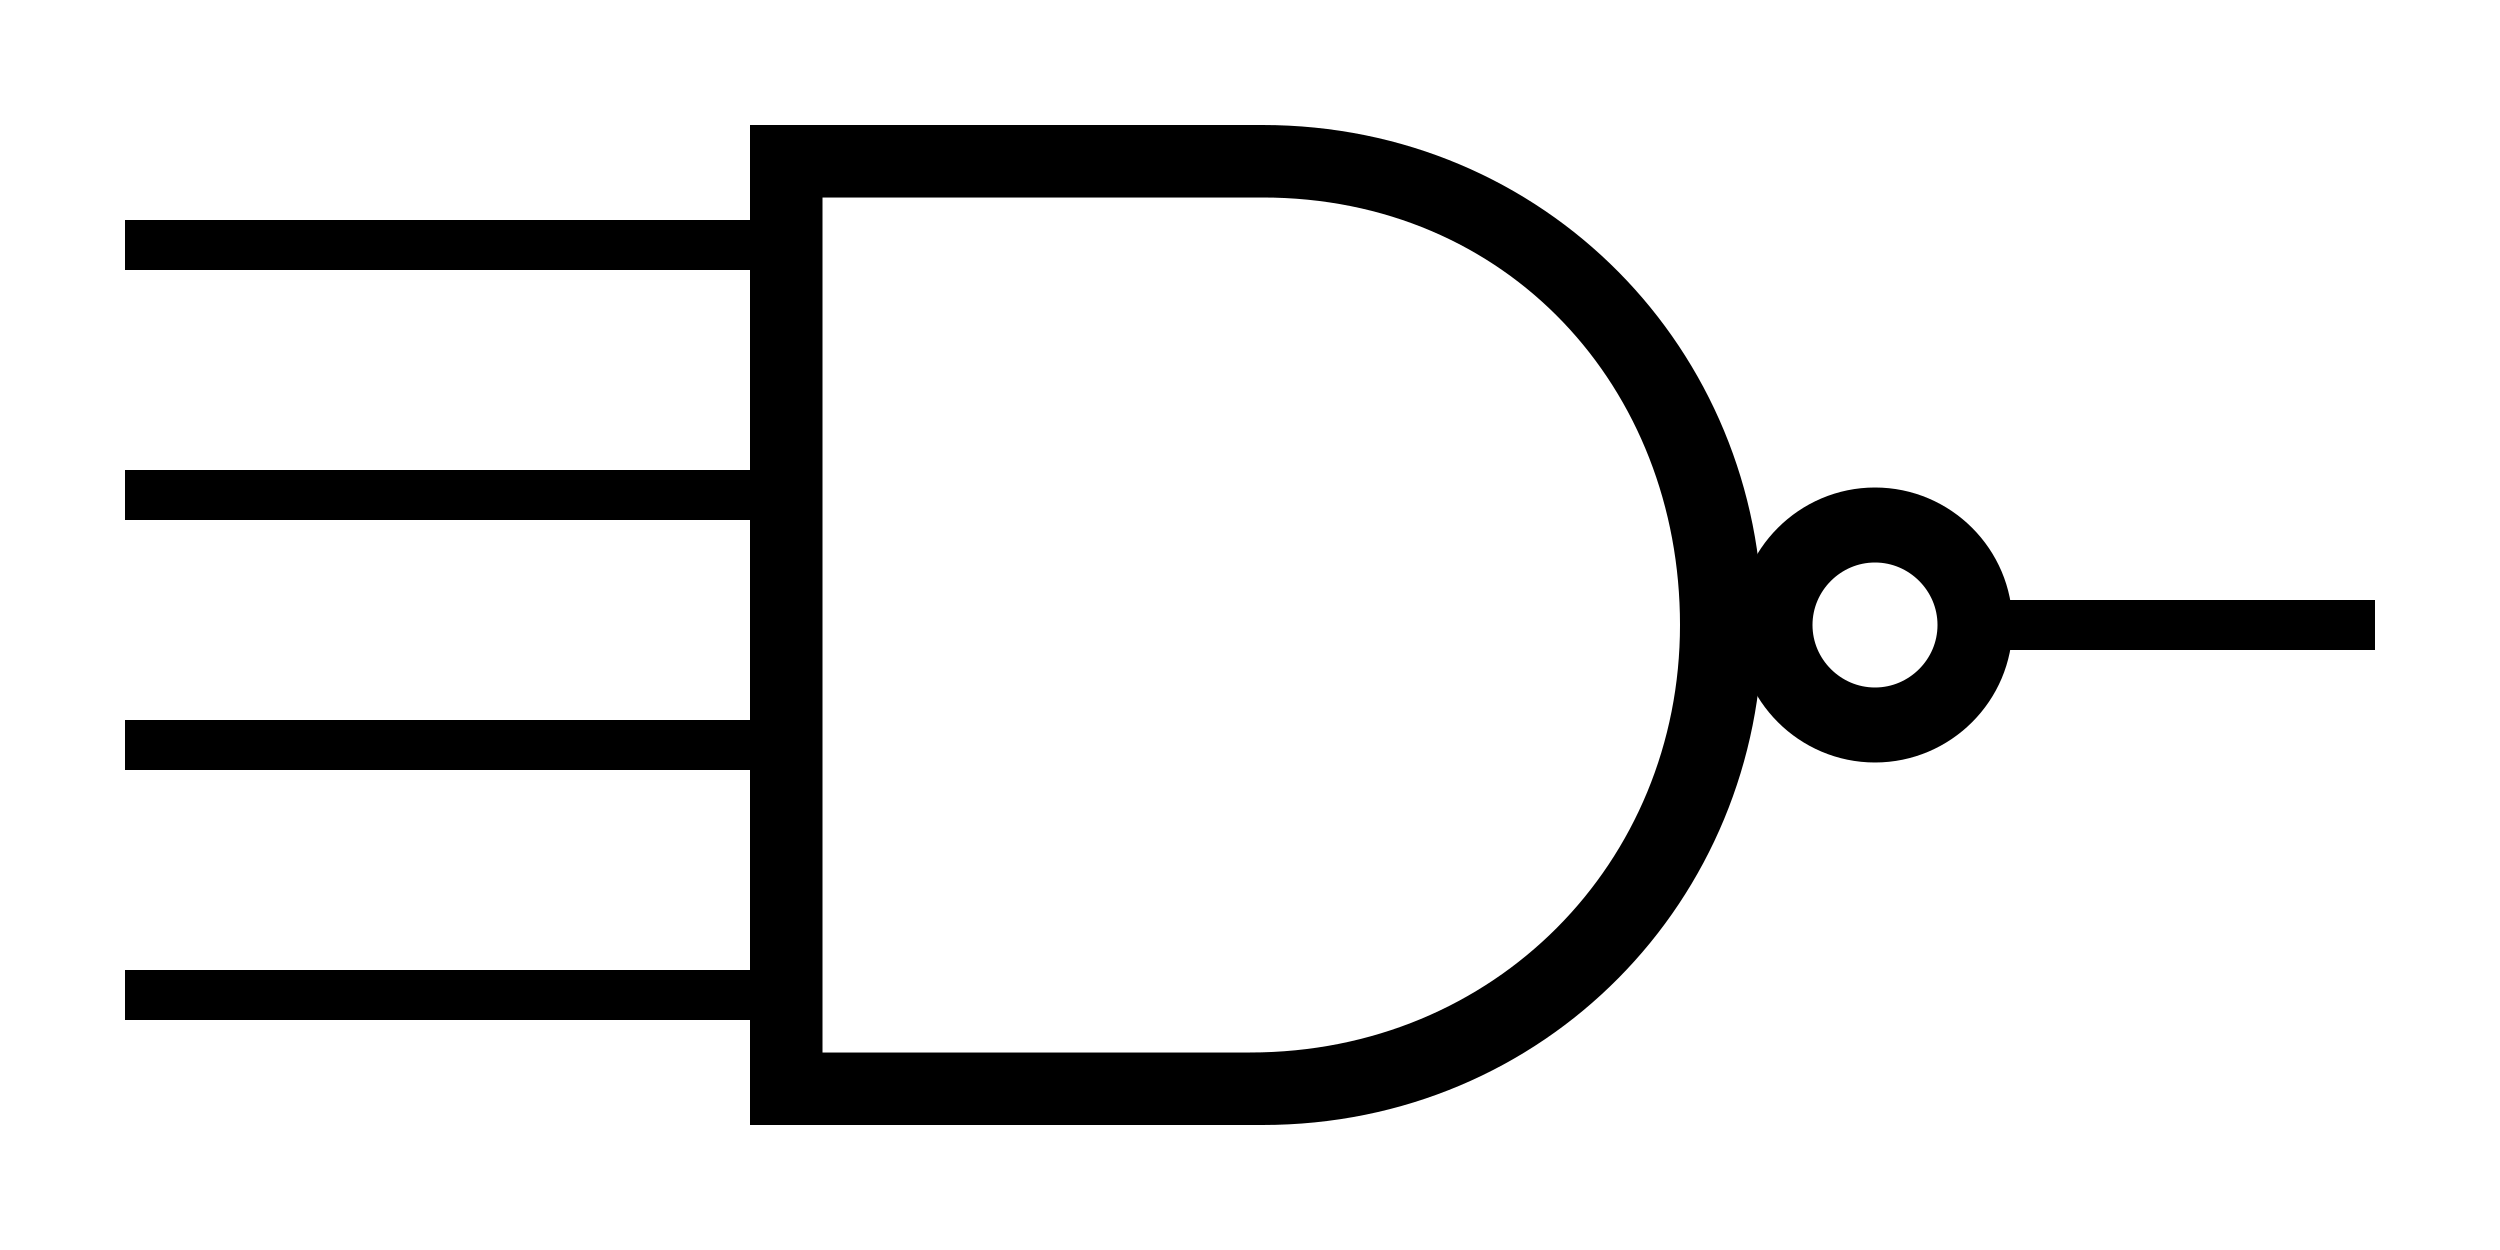 <?xml version="1.0" encoding="utf-8"?>
<!-- Generator: Adobe Illustrator 22.1.0, SVG Export Plug-In . SVG Version: 6.00 Build 0)  -->
<svg version="1.1" id="Calque_1" xmlns="http://www.w3.org/2000/svg" xmlns:xlink="http://www.w3.org/1999/xlink" x="0px" y="0px"
	 viewBox="0 0 100 50" style="enable-background:new 0 0 100 50;" xml:space="preserve">
<style type="text/css">
	.st0{fill:none;stroke:#000000;stroke-width:2;}
	.st1{fill:none;stroke:#000000;stroke-width:3;}
</style>
<path class="st0" d="M79,25h16 M31,9.8H5 M32,29.8H5 M31,19.8H5 M32,39.8H5"/>
<path d="M30,5v40h20.5c11.3,0,20-9,20-20s-8.7-20-20-20H30z M32.9,7.9h17.6c9.8,0,16.7,7.6,16.7,17.1S59.8,42.1,50,42.1H32.9
	C32.9,42.1,32.9,7.9,32.9,7.9z"/>
<path class="st1" d="M79,25c0,2.2-1.8,4-4,4s-4-1.8-4-4s1.8-4,4-4S79,22.8,79,25z"/>
</svg>
